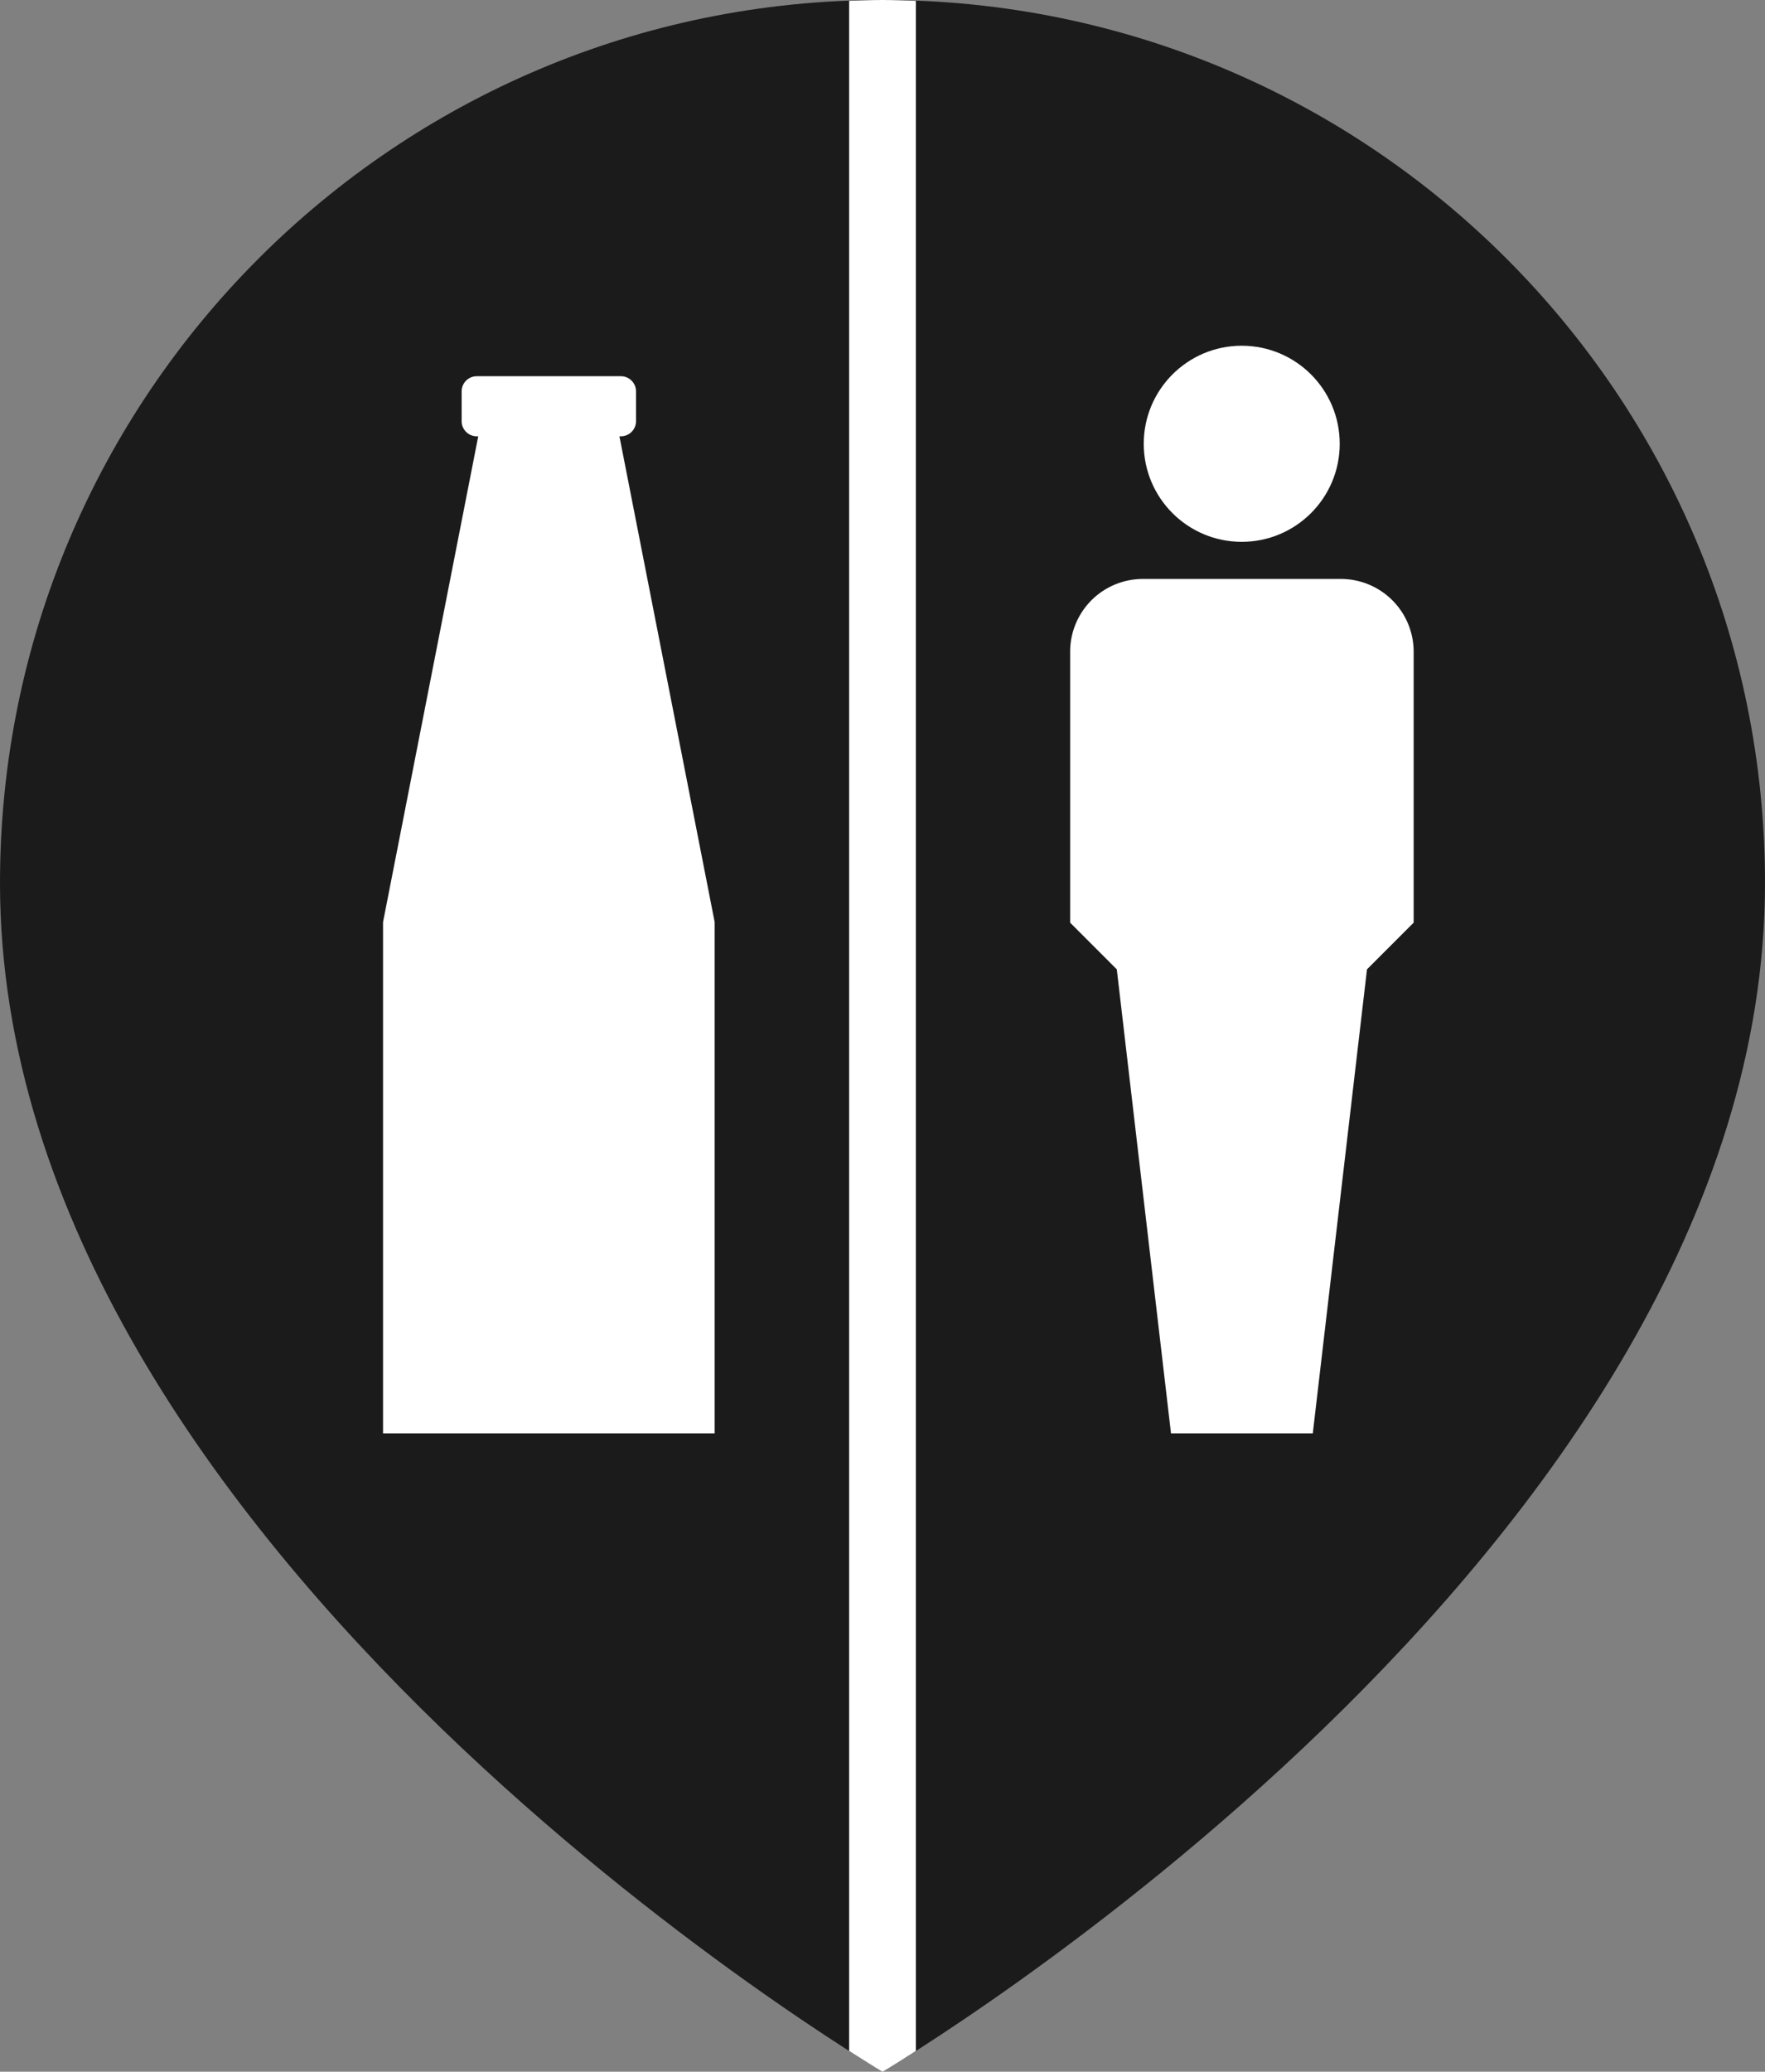 <svg id="Layer_1" data-name="Layer 1" xmlns="http://www.w3.org/2000/svg" viewBox="0 0 423.28 496.52"><rect x="0" y="0" width="423.28" height="496.52" fill="#808080" stroke="none"/><defs><style>.cls-1{fill:#1b1b1b;}.cls-2{fill:#fff;}</style></defs><title>marker-icon-ls</title><path class="cls-1" d="M256,8.14c-116.88,0-211.64,94.75-211.64,211.64C44.36,380.14,256,504.66,256,504.66S467.64,380.14,467.64,219.77C467.64,102.89,372.88,8.14,256,8.14Z" transform="translate(-44.36 -8.14)"/><path class="cls-2" d="M193.22,112.71a3.63,3.63,0,0,0,3.67-3.6v-7.2a3.63,3.63,0,0,0-3.67-3.6H158.74a3.63,3.63,0,0,0-3.67,3.6v7.2a3.63,3.63,0,0,0,3.67,3.6h0.31L136.22,229.14V351.69h79.53V229.14L192.91,112.71h0.31Z" transform="translate(-44.36 -8.14)"/><path class="cls-2" d="M248,8.34V499.69c5.09,3.25,8,5,8,5s2.91-1.72,8-5V8.34c-2.66-.1-5.32-0.2-8-0.2S250.66,8.24,248,8.34Z" transform="translate(-44.36 -8.14)"/><path class="cls-2" d="M365.9,146.9H318.41A17.44,17.44,0,0,0,301,164.34v64.93l11.19,11.19,13,111.23h34l13-111.23,11.19-11.19V164.34A17.44,17.44,0,0,0,365.9,146.9Z" transform="translate(-44.36 -8.14)"/><circle class="cls-2" cx="297.79" cy="106.36" r="23.5"/></svg>